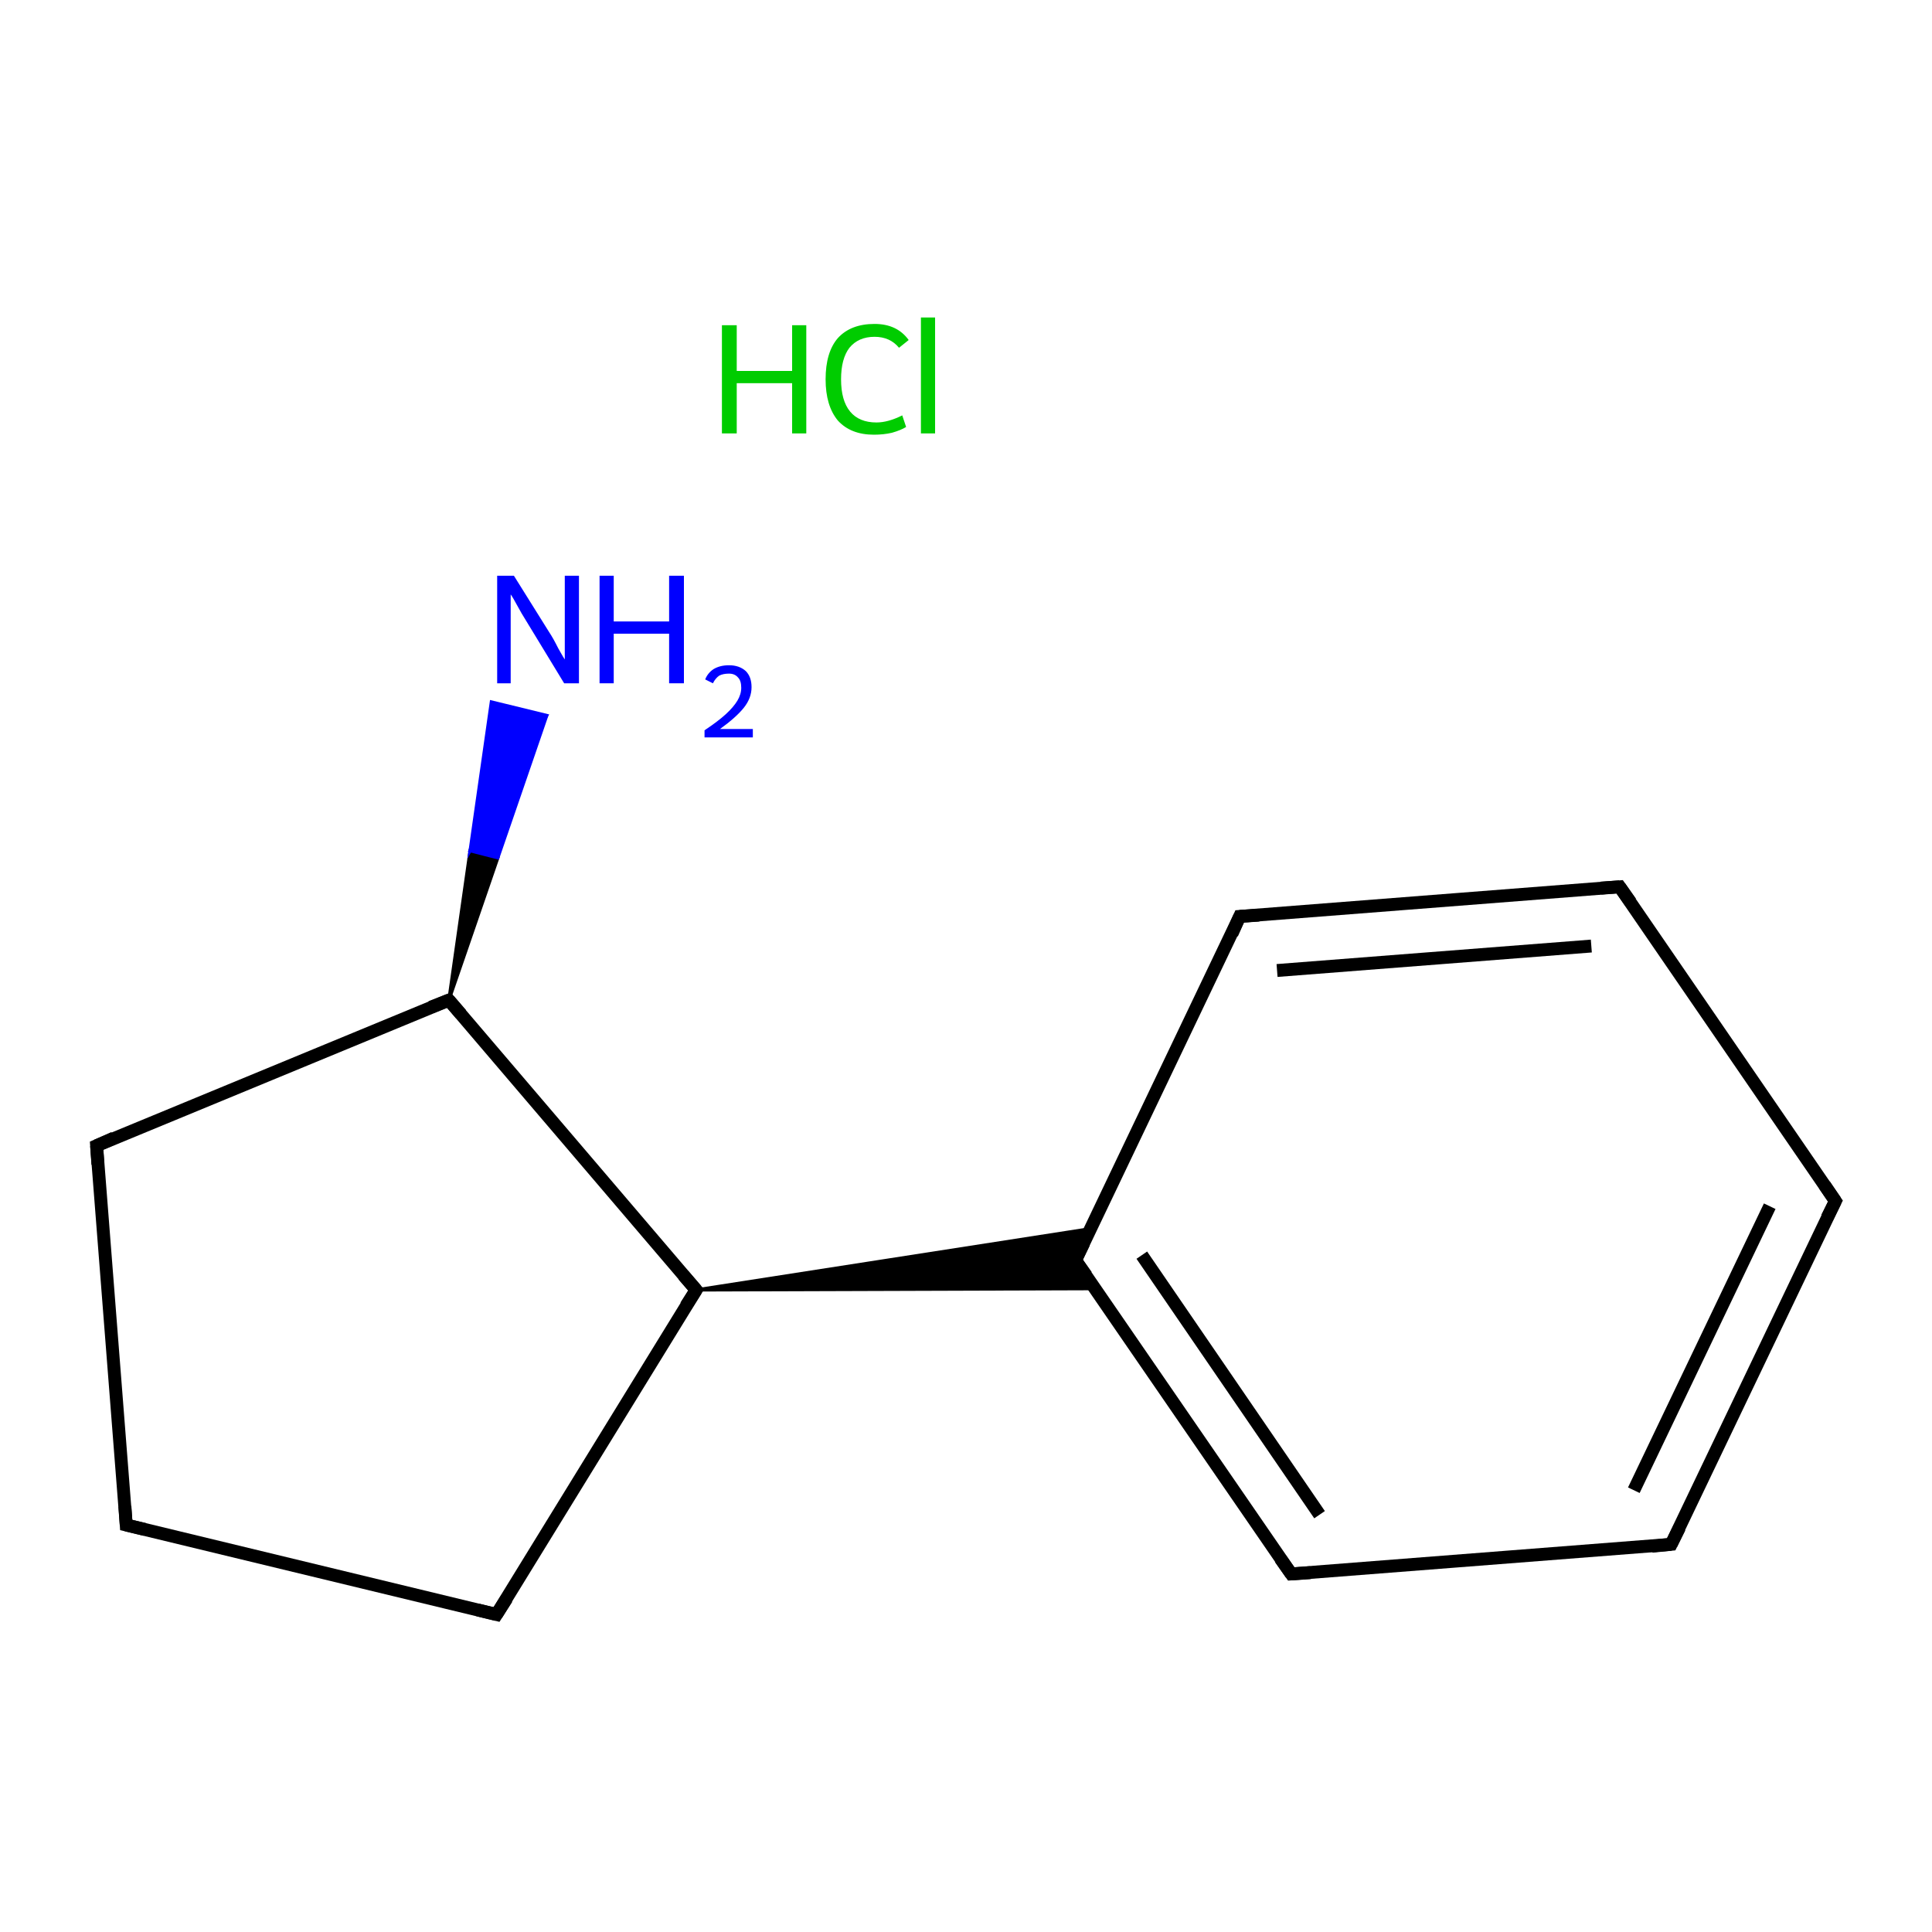<?xml version='1.0' encoding='iso-8859-1'?>
<svg version='1.1' baseProfile='full'
              xmlns='http://www.w3.org/2000/svg'
                      xmlns:rdkit='http://www.rdkit.org/xml'
                      xmlns:xlink='http://www.w3.org/1999/xlink'
                  xml:space='preserve'
width='300px' height='300px' viewBox='0 0 300 300'>
<!-- END OF HEADER -->
<rect style='opacity:1.0;fill:#FFFFFF;stroke:none' width='300.0' height='300.0' x='0.0' y='0.0'> </rect>
<path class='bond-0 atom-2 atom-1' d='M 69.7,155.3 L 73.0,132.1 L 77.3,133.2 Z' style='fill:#000000;fill-rule:evenodd;fill-opacity:1;stroke:#000000;stroke-width:0.5px;stroke-linecap:butt;stroke-linejoin:miter;stroke-miterlimit:10;stroke-opacity:1;' />
<path class='bond-0 atom-2 atom-1' d='M 73.0,132.1 L 84.9,111.1 L 76.3,109.0 Z' style='fill:#0000FF;fill-rule:evenodd;fill-opacity:1;stroke:#0000FF;stroke-width:0.5px;stroke-linecap:butt;stroke-linejoin:miter;stroke-miterlimit:10;stroke-opacity:1;' />
<path class='bond-0 atom-2 atom-1' d='M 73.0,132.1 L 77.3,133.2 L 84.9,111.1 Z' style='fill:#0000FF;fill-rule:evenodd;fill-opacity:1;stroke:#0000FF;stroke-width:0.5px;stroke-linecap:butt;stroke-linejoin:miter;stroke-miterlimit:10;stroke-opacity:1;' />
<path class='bond-1 atom-2 atom-3' d='M 69.7,155.3 L 15.0,177.9' style='fill:none;fill-rule:evenodd;stroke:#000000;stroke-width:2.0px;stroke-linecap:butt;stroke-linejoin:miter;stroke-opacity:1' />
<path class='bond-2 atom-3 atom-4' d='M 15.0,177.9 L 19.6,236.8' style='fill:none;fill-rule:evenodd;stroke:#000000;stroke-width:2.0px;stroke-linecap:butt;stroke-linejoin:miter;stroke-opacity:1' />
<path class='bond-3 atom-4 atom-5' d='M 19.6,236.8 L 77.1,250.7' style='fill:none;fill-rule:evenodd;stroke:#000000;stroke-width:2.0px;stroke-linecap:butt;stroke-linejoin:miter;stroke-opacity:1' />
<path class='bond-4 atom-5 atom-6' d='M 77.1,250.7 L 108.1,200.3' style='fill:none;fill-rule:evenodd;stroke:#000000;stroke-width:2.0px;stroke-linecap:butt;stroke-linejoin:miter;stroke-opacity:1' />
<path class='bond-5 atom-6 atom-7' d='M 108.1,200.3 L 169.3,190.8 L 167.0,195.7 Z' style='fill:#000000;fill-rule:evenodd;fill-opacity:1;stroke:#000000;stroke-width:0.5px;stroke-linecap:butt;stroke-linejoin:miter;stroke-miterlimit:10;stroke-opacity:1;' />
<path class='bond-5 atom-6 atom-7' d='M 108.1,200.3 L 167.0,195.7 L 170.1,200.1 Z' style='fill:#000000;fill-rule:evenodd;fill-opacity:1;stroke:#000000;stroke-width:0.5px;stroke-linecap:butt;stroke-linejoin:miter;stroke-miterlimit:10;stroke-opacity:1;' />
<path class='bond-6 atom-7 atom-8' d='M 167.0,195.7 L 200.5,244.4' style='fill:none;fill-rule:evenodd;stroke:#000000;stroke-width:2.0px;stroke-linecap:butt;stroke-linejoin:miter;stroke-opacity:1' />
<path class='bond-6 atom-7 atom-8' d='M 177.3,194.9 L 204.9,235.2' style='fill:none;fill-rule:evenodd;stroke:#000000;stroke-width:2.0px;stroke-linecap:butt;stroke-linejoin:miter;stroke-opacity:1' />
<path class='bond-7 atom-8 atom-9' d='M 200.5,244.4 L 259.5,239.8' style='fill:none;fill-rule:evenodd;stroke:#000000;stroke-width:2.0px;stroke-linecap:butt;stroke-linejoin:miter;stroke-opacity:1' />
<path class='bond-8 atom-9 atom-10' d='M 259.5,239.8 L 285.0,186.5' style='fill:none;fill-rule:evenodd;stroke:#000000;stroke-width:2.0px;stroke-linecap:butt;stroke-linejoin:miter;stroke-opacity:1' />
<path class='bond-8 atom-9 atom-10' d='M 253.7,231.4 L 274.8,187.3' style='fill:none;fill-rule:evenodd;stroke:#000000;stroke-width:2.0px;stroke-linecap:butt;stroke-linejoin:miter;stroke-opacity:1' />
<path class='bond-9 atom-10 atom-11' d='M 285.0,186.5 L 251.5,137.7' style='fill:none;fill-rule:evenodd;stroke:#000000;stroke-width:2.0px;stroke-linecap:butt;stroke-linejoin:miter;stroke-opacity:1' />
<path class='bond-10 atom-11 atom-12' d='M 251.5,137.7 L 192.5,142.3' style='fill:none;fill-rule:evenodd;stroke:#000000;stroke-width:2.0px;stroke-linecap:butt;stroke-linejoin:miter;stroke-opacity:1' />
<path class='bond-10 atom-11 atom-12' d='M 247.1,146.9 L 198.3,150.7' style='fill:none;fill-rule:evenodd;stroke:#000000;stroke-width:2.0px;stroke-linecap:butt;stroke-linejoin:miter;stroke-opacity:1' />
<path class='bond-11 atom-6 atom-2' d='M 108.1,200.3 L 69.7,155.3' style='fill:none;fill-rule:evenodd;stroke:#000000;stroke-width:2.0px;stroke-linecap:butt;stroke-linejoin:miter;stroke-opacity:1' />
<path class='bond-12 atom-12 atom-7' d='M 192.5,142.3 L 167.0,195.7' style='fill:none;fill-rule:evenodd;stroke:#000000;stroke-width:2.0px;stroke-linecap:butt;stroke-linejoin:miter;stroke-opacity:1' />
<path d='M 66.9,156.4 L 69.7,155.3 L 71.6,157.5' style='fill:none;stroke:#000000;stroke-width:2.0px;stroke-linecap:butt;stroke-linejoin:miter;stroke-miterlimit:10;stroke-opacity:1;' />
<path d='M 17.7,176.7 L 15.0,177.9 L 15.2,180.8' style='fill:none;stroke:#000000;stroke-width:2.0px;stroke-linecap:butt;stroke-linejoin:miter;stroke-miterlimit:10;stroke-opacity:1;' />
<path d='M 19.4,233.9 L 19.6,236.8 L 22.5,237.5' style='fill:none;stroke:#000000;stroke-width:2.0px;stroke-linecap:butt;stroke-linejoin:miter;stroke-miterlimit:10;stroke-opacity:1;' />
<path d='M 74.2,250.0 L 77.1,250.7 L 78.7,248.2' style='fill:none;stroke:#000000;stroke-width:2.0px;stroke-linecap:butt;stroke-linejoin:miter;stroke-miterlimit:10;stroke-opacity:1;' />
<path d='M 106.5,202.8 L 108.1,200.3 L 106.1,198.0' style='fill:none;stroke:#000000;stroke-width:2.0px;stroke-linecap:butt;stroke-linejoin:miter;stroke-miterlimit:10;stroke-opacity:1;' />
<path d='M 168.7,198.1 L 167.0,195.7 L 168.3,193.0' style='fill:none;stroke:#000000;stroke-width:2.0px;stroke-linecap:butt;stroke-linejoin:miter;stroke-miterlimit:10;stroke-opacity:1;' />
<path d='M 198.8,242.0 L 200.5,244.4 L 203.5,244.2' style='fill:none;stroke:#000000;stroke-width:2.0px;stroke-linecap:butt;stroke-linejoin:miter;stroke-miterlimit:10;stroke-opacity:1;' />
<path d='M 256.5,240.1 L 259.5,239.8 L 260.8,237.2' style='fill:none;stroke:#000000;stroke-width:2.0px;stroke-linecap:butt;stroke-linejoin:miter;stroke-miterlimit:10;stroke-opacity:1;' />
<path d='M 283.7,189.1 L 285.0,186.5 L 283.3,184.0' style='fill:none;stroke:#000000;stroke-width:2.0px;stroke-linecap:butt;stroke-linejoin:miter;stroke-miterlimit:10;stroke-opacity:1;' />
<path d='M 253.2,140.1 L 251.5,137.7 L 248.6,137.9' style='fill:none;stroke:#000000;stroke-width:2.0px;stroke-linecap:butt;stroke-linejoin:miter;stroke-miterlimit:10;stroke-opacity:1;' />
<path d='M 195.5,142.1 L 192.5,142.3 L 191.3,145.0' style='fill:none;stroke:#000000;stroke-width:2.0px;stroke-linecap:butt;stroke-linejoin:miter;stroke-miterlimit:10;stroke-opacity:1;' />
<path class='atom-0' d='M 112.1 50.5
L 114.4 50.5
L 114.4 57.6
L 123.0 57.6
L 123.0 50.5
L 125.2 50.5
L 125.2 67.3
L 123.0 67.3
L 123.0 59.5
L 114.4 59.5
L 114.4 67.3
L 112.1 67.3
L 112.1 50.5
' fill='#00CC00'/>
<path class='atom-0' d='M 128.2 58.9
Q 128.2 54.7, 130.1 52.5
Q 132.1 50.3, 135.8 50.3
Q 139.3 50.3, 141.1 52.8
L 139.6 54.0
Q 138.2 52.3, 135.8 52.3
Q 133.3 52.3, 131.9 54.0
Q 130.6 55.7, 130.6 58.9
Q 130.6 62.2, 132.0 63.9
Q 133.4 65.6, 136.1 65.6
Q 137.9 65.6, 140.1 64.5
L 140.7 66.3
Q 139.9 66.8, 138.5 67.2
Q 137.2 67.5, 135.7 67.5
Q 132.1 67.5, 130.1 65.3
Q 128.2 63.0, 128.2 58.9
' fill='#00CC00'/>
<path class='atom-0' d='M 143.0 49.3
L 145.2 49.3
L 145.2 67.3
L 143.0 67.3
L 143.0 49.3
' fill='#00CC00'/>
<path class='atom-1' d='M 79.8 89.4
L 85.3 98.2
Q 85.9 99.1, 86.7 100.7
Q 87.6 102.3, 87.7 102.4
L 87.7 89.4
L 89.9 89.4
L 89.9 106.1
L 87.6 106.1
L 81.7 96.4
Q 81.0 95.3, 80.3 94.0
Q 79.6 92.7, 79.3 92.3
L 79.3 106.1
L 77.2 106.1
L 77.2 89.4
L 79.8 89.4
' fill='#0000FF'/>
<path class='atom-1' d='M 93.1 89.4
L 95.3 89.4
L 95.3 96.5
L 103.9 96.5
L 103.9 89.4
L 106.2 89.4
L 106.2 106.1
L 103.9 106.1
L 103.9 98.4
L 95.3 98.4
L 95.3 106.1
L 93.1 106.1
L 93.1 89.4
' fill='#0000FF'/>
<path class='atom-1' d='M 109.5 105.5
Q 109.9 104.5, 110.8 103.9
Q 111.8 103.3, 113.2 103.3
Q 114.8 103.3, 115.8 104.2
Q 116.7 105.1, 116.7 106.7
Q 116.7 108.4, 115.5 109.9
Q 114.3 111.4, 111.8 113.2
L 116.9 113.2
L 116.9 114.5
L 109.4 114.5
L 109.4 113.4
Q 111.5 112.0, 112.7 110.9
Q 113.9 109.8, 114.5 108.8
Q 115.1 107.8, 115.1 106.8
Q 115.1 105.7, 114.6 105.2
Q 114.1 104.6, 113.2 104.6
Q 112.3 104.6, 111.7 104.9
Q 111.1 105.3, 110.7 106.1
L 109.5 105.5
' fill='#0000FF'/>
</svg>
